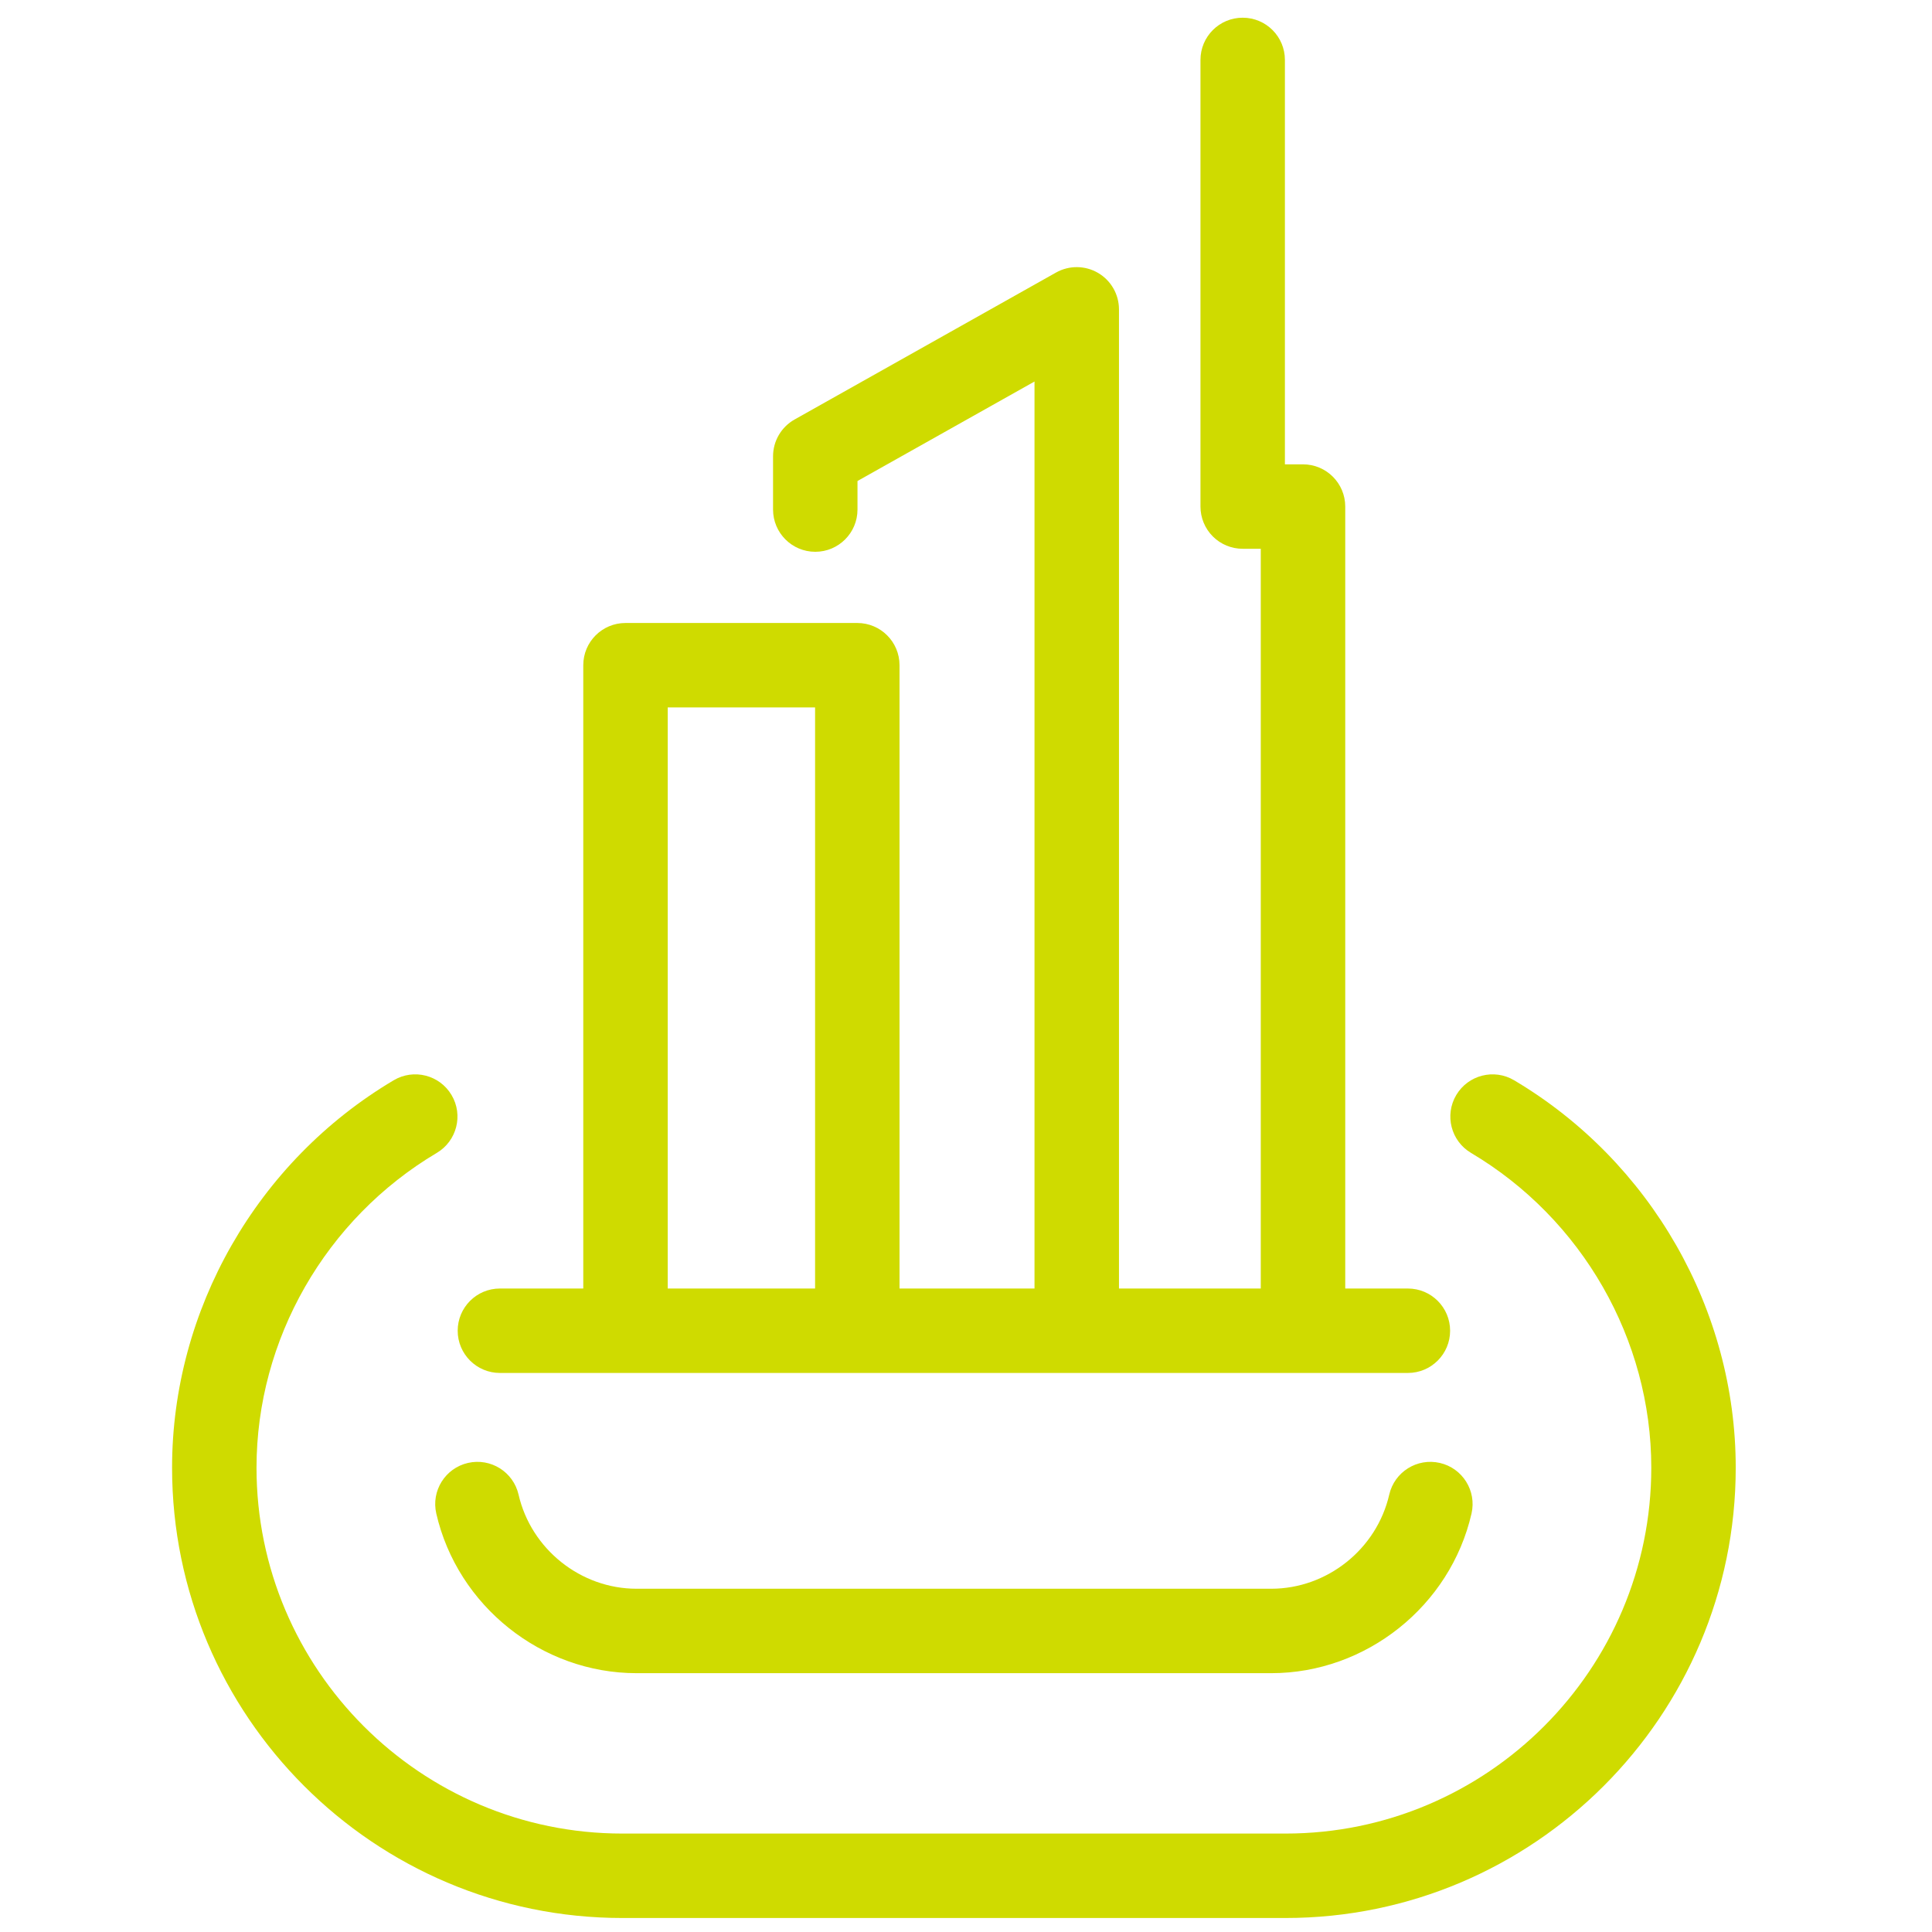 <svg width="61" height="61" viewBox="0 0 61 61" fill="none" xmlns="http://www.w3.org/2000/svg">
<g clip-path="url(#clip0_3189:676)">
<path d="M15.784 43.349H44.451C45.188 43.349 45.785 42.752 45.785 42.016C45.785 41.279 45.188 40.683 44.451 40.683H42.474V15.994C42.474 15.258 41.877 14.661 41.14 14.661H40.569L40.569 1.892C40.569 1.155 39.972 0.559 39.236 0.559C38.5 0.559 37.903 1.155 37.903 1.892L37.903 15.994C37.903 16.348 38.043 16.687 38.293 16.937C38.543 17.187 38.882 17.327 39.236 17.327H39.807V40.683H35.33V9.768C35.33 9.294 35.078 8.856 34.67 8.617C34.261 8.378 33.756 8.373 33.343 8.605L25.088 13.245C24.668 13.481 24.408 13.925 24.408 14.407V16.088C24.408 16.825 25.005 17.422 25.741 17.422C26.477 17.422 27.074 16.825 27.074 16.088V15.187L32.663 12.046V40.683H28.401V21.003C28.401 20.267 27.804 19.67 27.068 19.67H19.749C19.012 19.67 18.416 20.267 18.416 21.003V40.683H15.784C15.048 40.683 14.451 41.279 14.451 42.016C14.451 42.752 15.048 43.349 15.784 43.349ZM21.082 22.336H25.735V40.683H21.082V22.336ZM54.803 46.341C54.803 54.181 48.425 60.558 40.586 60.558H19.65C11.811 60.558 5.433 54.181 5.433 46.341C5.433 41.357 8.114 36.669 12.43 34.108C13.063 33.732 13.881 33.94 14.257 34.574C14.633 35.207 14.424 36.025 13.791 36.401C10.28 38.484 8.099 42.293 8.099 46.341C8.099 52.71 13.281 57.892 19.65 57.892H40.587C46.956 57.892 52.137 52.71 52.137 46.341C52.137 42.293 49.956 38.484 46.445 36.401C45.812 36.025 45.603 35.207 45.979 34.574C46.355 33.941 47.173 33.732 47.806 34.108C52.122 36.669 54.803 41.357 54.803 46.341ZM45.461 46.19C46.178 46.355 46.626 47.07 46.461 47.788C45.791 50.709 43.131 52.828 40.138 52.828H20.097C17.105 52.828 14.446 50.708 13.775 47.788C13.61 47.07 14.058 46.355 14.775 46.19C15.493 46.025 16.208 46.473 16.373 47.191C16.769 48.913 18.335 50.162 20.097 50.162H40.138C41.901 50.162 43.467 48.913 43.863 47.191C44.028 46.473 44.743 46.025 45.461 46.19Z" fill="#CFDB00"/>
</g>
<defs>
<clipPath id="clip0_3189:676">
<rect width="60" height="60" fill="white" transform="translate(0.118 0.559)"/>
</clipPath>
</defs>
</svg>

